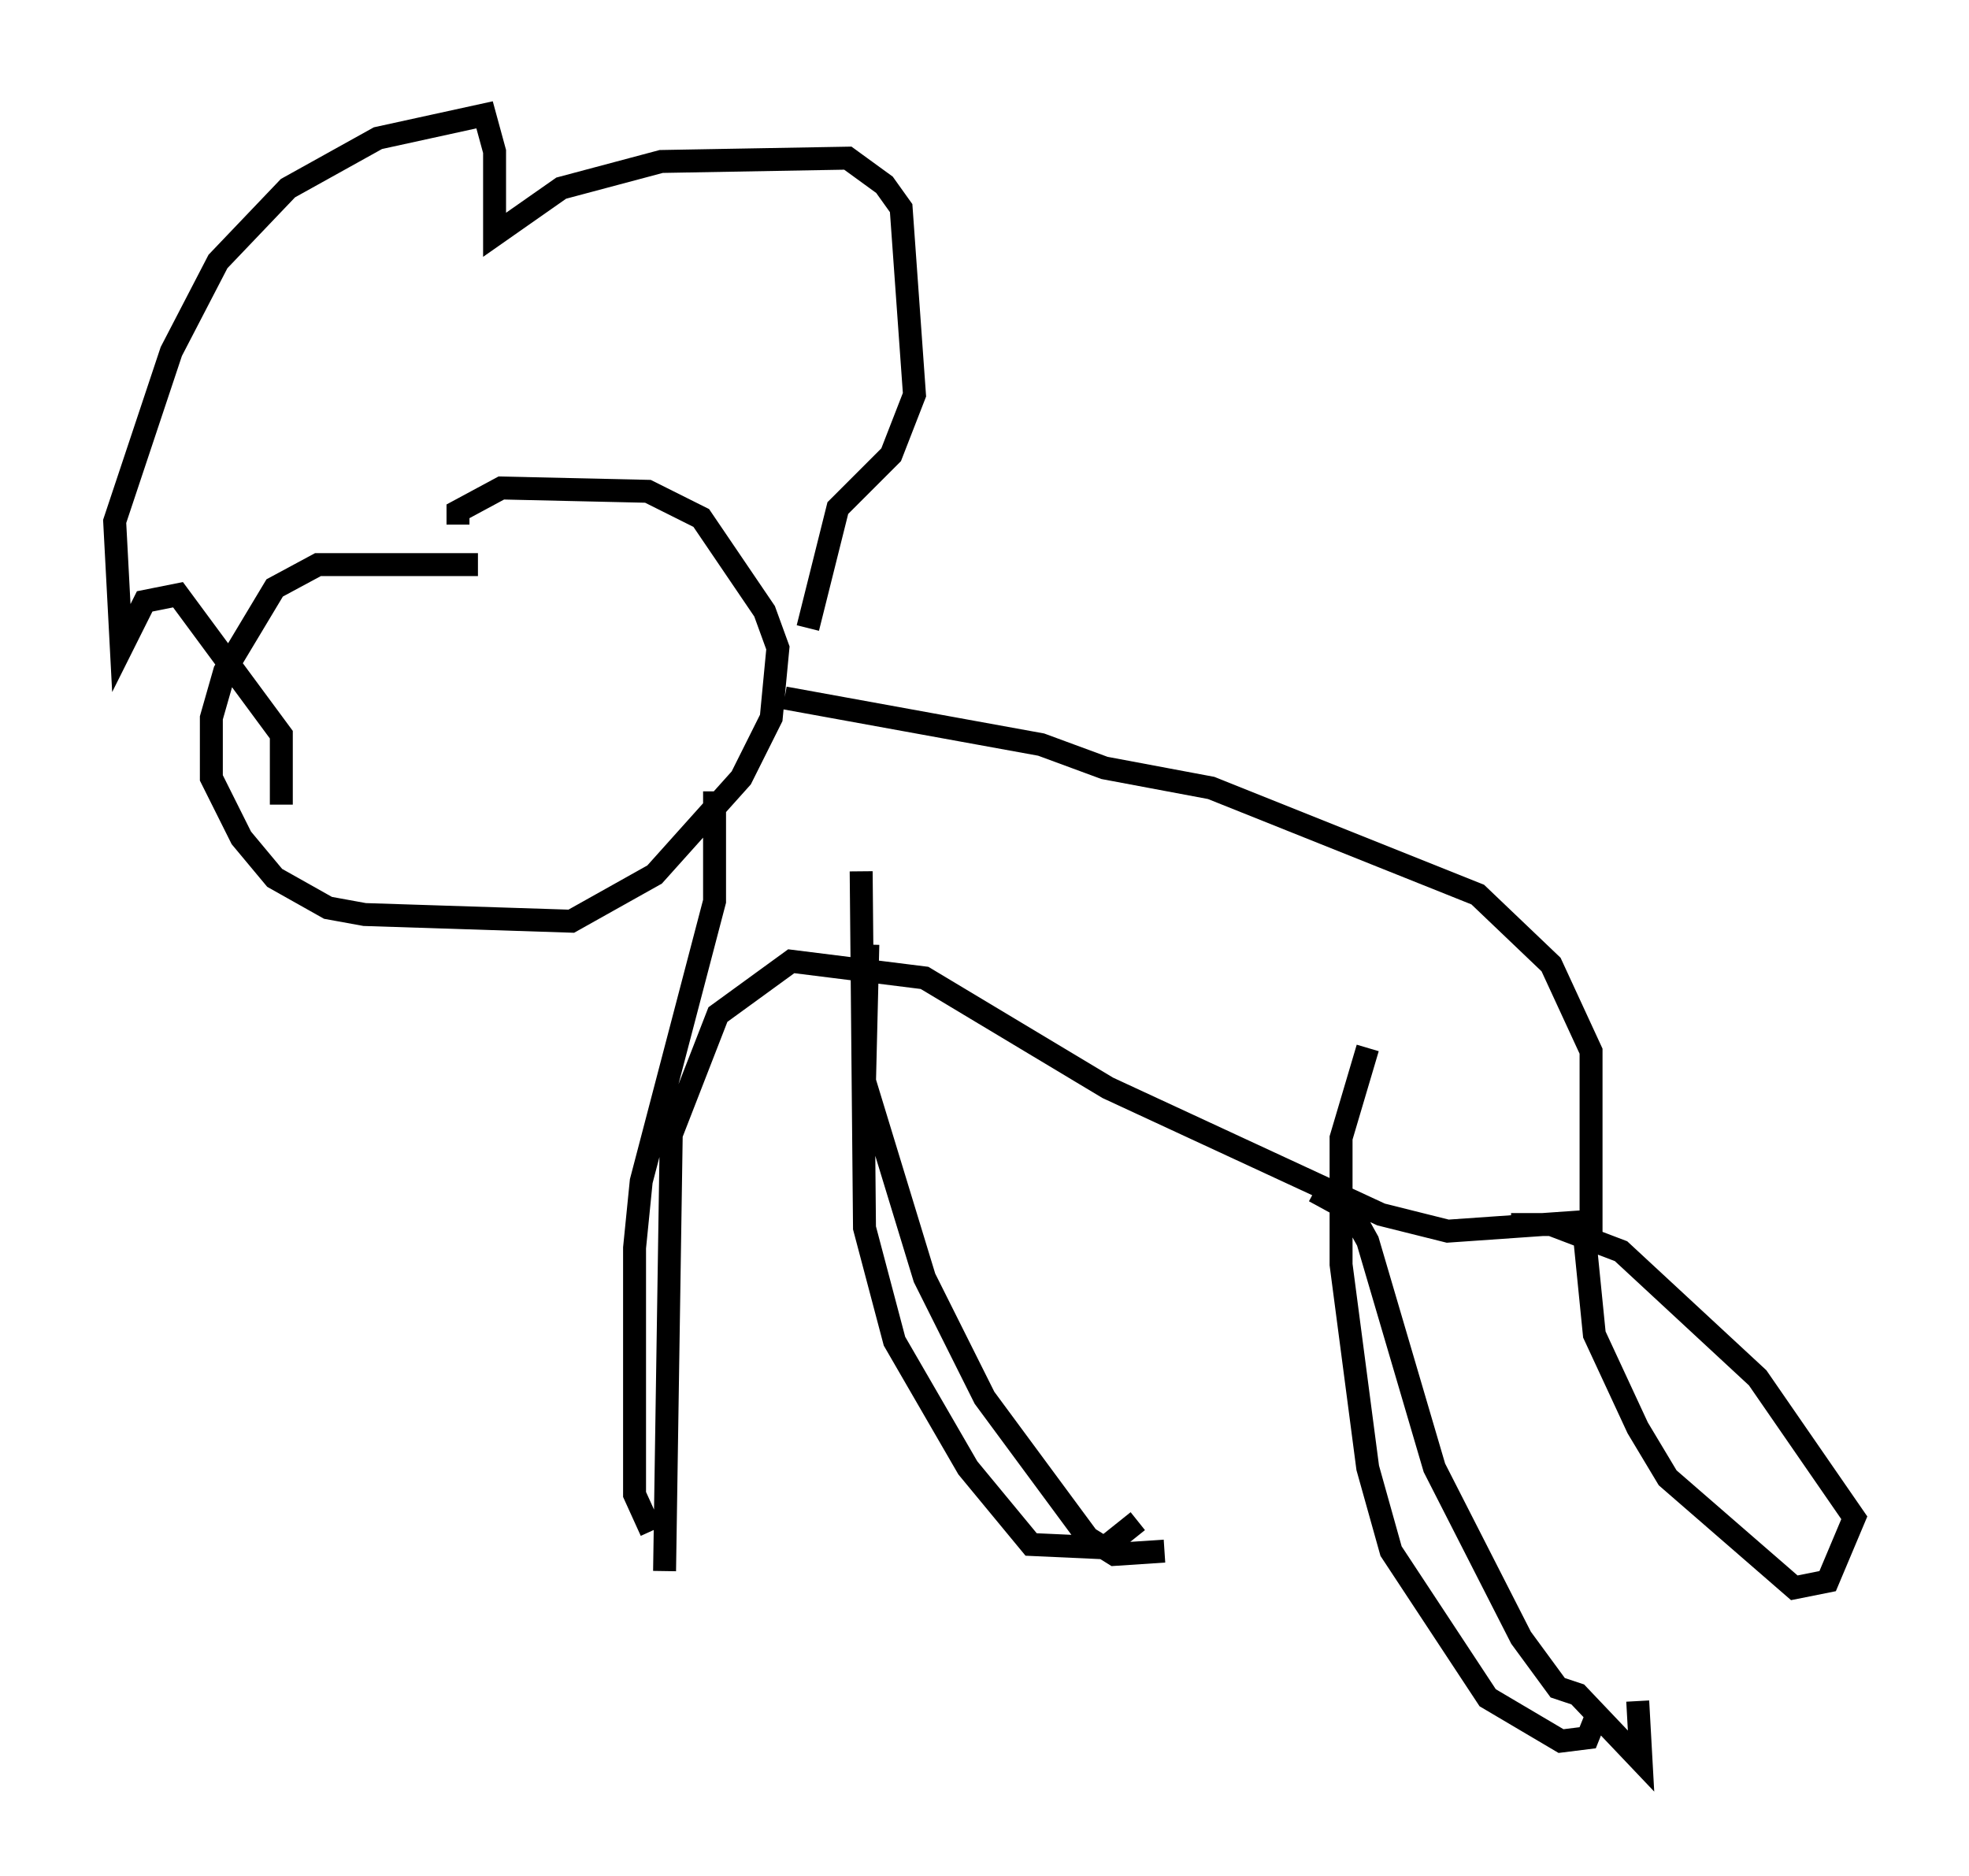 <?xml version="1.0" encoding="utf-8" ?>
<svg baseProfile="full" height="81.754" version="1.1" width="85.821" xmlns="http://www.w3.org/2000/svg" xmlns:ev="http://www.w3.org/2001/xml-events" xmlns:xlink="http://www.w3.org/1999/xlink"><defs /><rect fill="white" height="81.754" width="85.821" x="0" y="0" /><path d="M22.43, 25.335 m-1.598, -0.726 l-6.972, 0.0 -1.888, 1.017 l-2.179, 3.631 -0.581, 2.034 l0.0, 2.615 1.307, 2.615 l1.453, 1.743 2.324, 1.307 l1.598, 0.291 9.006, 0.291 l3.631, -2.034 3.777, -4.212 l1.307, -2.615 0.291, -3.05 l-0.581, -1.598 -2.76, -4.067 l-2.324, -1.162 -6.391, -0.145 l-1.888, 1.017 0.0, 0.581 m14.235, 7.553 l11.184, 2.034 2.76, 1.017 l4.648, 0.872 11.62, 4.648 l3.196, 3.05 1.743, 3.777 l0.0, 7.408 -6.246, 0.436 l-2.905, -0.726 -11.911, -5.52 l-7.989, -4.793 -5.81, -0.726 l-3.196, 2.324 -2.034, 5.229 l-0.291, 19.028 m8.86, -27.307 l-0.145, 5.955 2.615, 8.57 l2.615, 5.229 4.503, 6.101 l1.162, 0.726 2.179, -0.145 m6.536, -15.687 l1.598, 0.872 0.726, 1.307 l2.905, 9.877 3.777, 7.408 l1.598, 2.179 0.872, 0.291 l2.76, 2.905 -0.145, -2.615 m-5.52, -20.771 l1.743, 0.0 3.05, 1.162 l5.955, 5.52 4.212, 6.101 l-1.162, 2.76 -1.453, 0.291 l-5.52, -4.793 -1.307, -2.179 l-1.888, -4.067 -0.436, -4.358 m0.436, 21.207 l-0.291, 0.726 -1.162, 0.145 l-3.196, -1.888 -4.212, -6.391 l-1.017, -3.631 -1.162, -8.86 l0.0, -5.52 1.162, -3.922 m-10.022, 20.626 l-1.453, 1.162 -3.196, -0.145 l-2.76, -3.341 -3.196, -5.52 l-1.307, -4.939 -0.145, -15.542 m-9.151, 28.76 l-0.726, -1.598 0.0, -10.749 l0.291, -2.905 3.196, -12.201 l0.0, -4.793 m-18.883, 0.581 l0.0, -3.05 -4.503, -6.101 l-1.453, 0.291 -1.017, 2.034 l-0.291, -5.52 2.469, -7.408 l2.034, -3.922 3.05, -3.196 l3.922, -2.179 4.648, -1.017 l0.436, 1.598 0.0, 3.631 l2.905, -2.034 4.358, -1.162 l8.134, -0.145 1.598, 1.162 l0.726, 1.017 0.581, 8.134 l-1.017, 2.615 -2.324, 2.324 l-1.307, 5.229 " fill="none" stroke="black" stroke-width="1" /></svg>